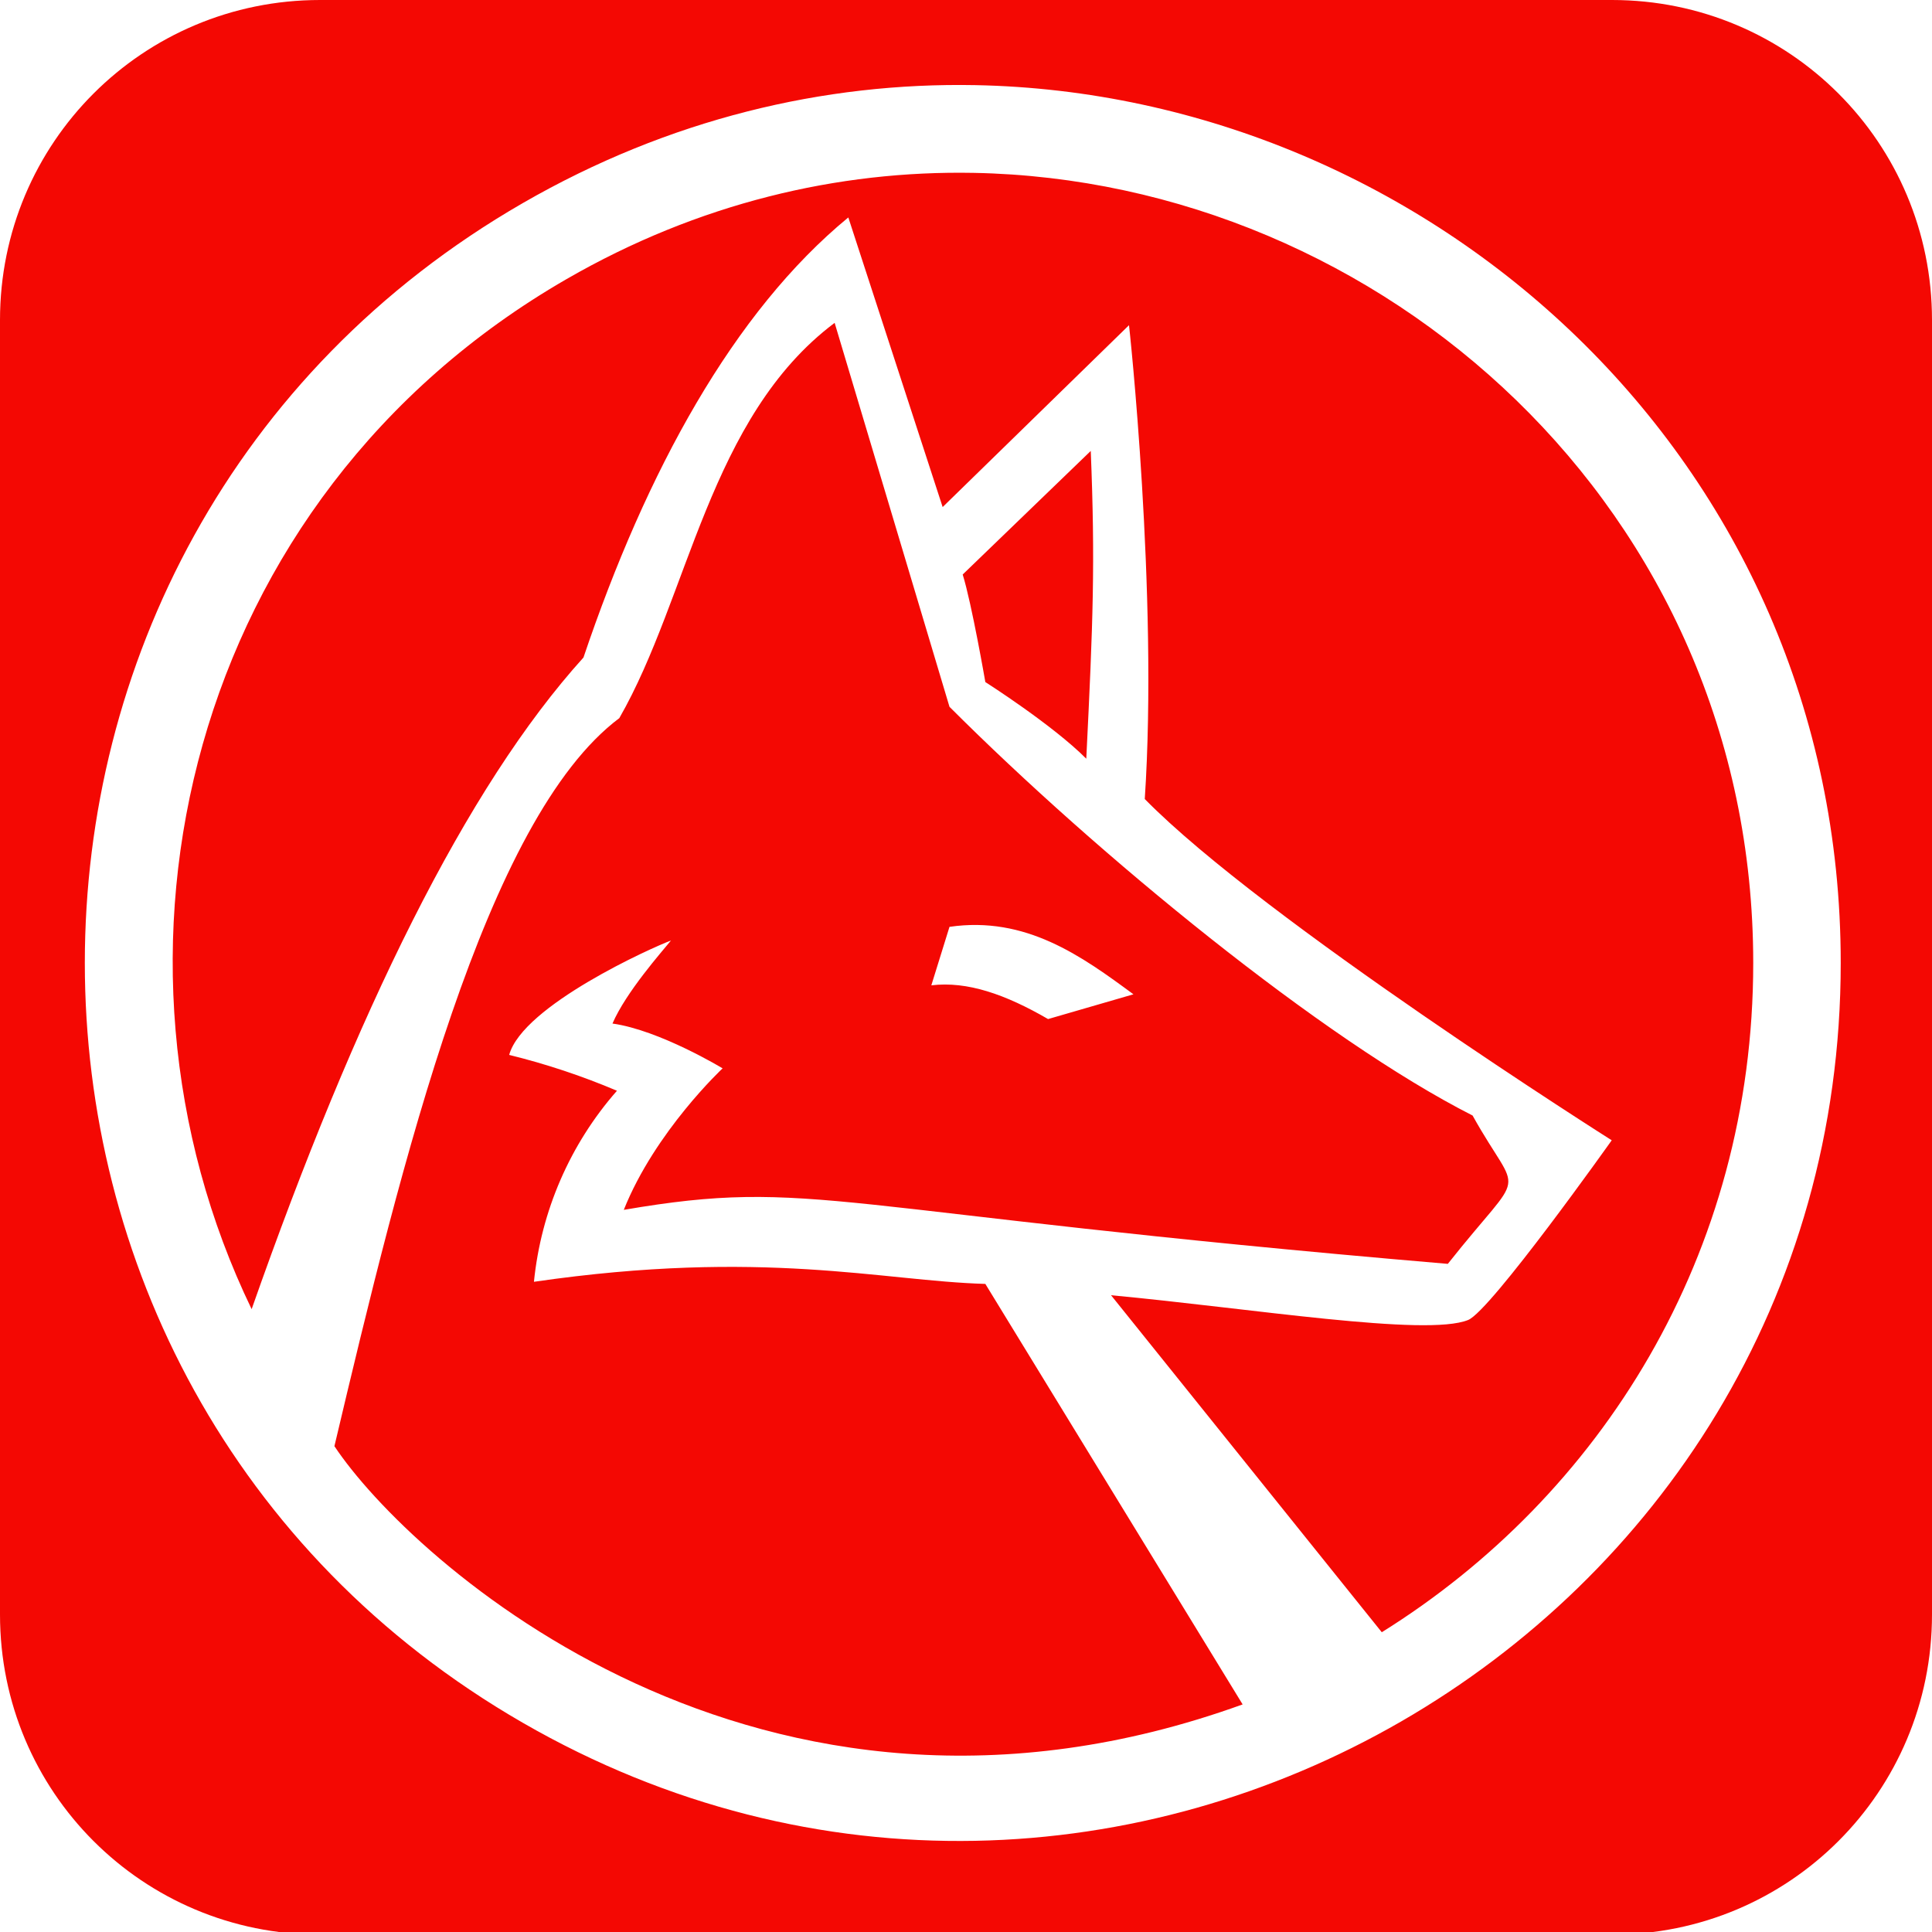 <?xml version="1.0" encoding="UTF-8" standalone="no"?>
<!--
  - The MIT License (MIT)
  -
  - Copyright (c) 2015-2022 Elior "Mallowigi" Boukhobza
  -
  - Permission is hereby granted, free of charge, to any person obtaining a copy
  - of this software and associated documentation files (the "Software"), to deal
  - in the Software without restriction, including without limitation the rights
  - to use, copy, modify, merge, publish, distribute, sublicense, and/or sell
  - copies of the Software, and to permit persons to whom the Software is
  - furnished to do so, subject to the following conditions:
  -
  - The above copyright notice and this permission notice shall be included in all
  - copies or substantial portions of the Software.
  -
  - THE SOFTWARE IS PROVIDED "AS IS", WITHOUT WARRANTY OF ANY KIND, EXPRESS OR
  - IMPLIED, INCLUDING BUT NOT LIMITED TO THE WARRANTIES OF MERCHANTABILITY,
  - FITNESS FOR A PARTICULAR PURPOSE AND NONINFRINGEMENT. IN NO EVENT SHALL THE
  - AUTHORS OR COPYRIGHT HOLDERS BE LIABLE FOR ANY CLAIM, DAMAGES OR OTHER
  - LIABILITY, WHETHER IN AN ACTION OF CONTRACT, TORT OR OTHERWISE, ARISING FROM,
  - OUT OF OR IN CONNECTION WITH THE SOFTWARE OR THE USE OR OTHER DEALINGS IN THE
  - SOFTWARE.
  -
  -
  -->

<svg
   big="true"
   version="1.1"
   viewBox="0 0 512 512"
   width="16px"
   height="16px"
   id="svg120"
   sodipodi:docname="wolfram_2.svg"
   inkscape:version="1.2.2 (b0a8486541, 2022-12-01)"
   xml:space="preserve"
   xmlns:inkscape="http://www.inkscape.org/namespaces/inkscape"
   xmlns:sodipodi="http://sodipodi.sourceforge.net/DTD/sodipodi-0.dtd"
   xmlns="http://www.w3.org/2000/svg"
   xmlns:svg="http://www.w3.org/2000/svg"><defs
     id="defs124" /><sodipodi:namedview
     id="namedview122"
     pagecolor="#505050"
     bordercolor="#eeeeee"
     borderopacity="1"
     inkscape:showpageshadow="0"
     inkscape:pageopacity="0"
     inkscape:pagecheckerboard="0"
     inkscape:deskcolor="#505050"
     showgrid="false"
     inkscape:zoom="14.75"
     inkscape:cx="9.8983051"
     inkscape:cy="3.3559322"
     inkscape:window-width="1598"
     inkscape:window-height="703"
     inkscape:window-x="0"
     inkscape:window-y="0"
     inkscape:window-maximized="0"
     inkscape:current-layer="svg120" /><g
     id="g912"><path
       id="rect917"
       style="opacity:1;fill:#f40803;stroke-width:32.064"
       d="M 84.812 0 C 37.835 0 0 37.835 0 84.812 L 0 427.875 C 0 474.852 37.835 512.688 84.812 512.688 L 427.188 512.688 C 474.165 512.688 512 474.852 512 427.875 L 512 84.812 C 512 37.835 474.165 0 427.188 0 L 84.812 0 z M 258.438 22.562 C 378.443 24.824 487.812 121.342 487.812 255.188 C 487.812 433.648 293.339 545.793 138.562 456.562 C -16.214 367.333 -16.214 143.043 138.562 53.812 C 177.257 31.505 218.436 21.809 258.438 22.562 z M 258.062 45.812 C 222.057 45.134 185.016 53.859 150.188 73.938 C 49.373 132.058 21.593 253.632 66.688 346.938 C 94.349 268.171 123.524 208.642 154.625 174.25 C 171.292 124.85 194.434 82.602 224.812 57.625 L 249.812 134.375 L 299.188 86.188 C 299.188 85.587 306.976 157.595 303.375 211.75 C 334.908 243.883 427.125 302.188 427.125 302.188 C 427.125 302.188 395.018 347.458 389.062 349.812 C 377.94 354.311 331.476 346.707 294.438 343.25 L 366.188 432.562 C 424.014 396.504 464.625 332.683 464.625 255.188 C 464.625 134.714 366.079 47.848 258.062 45.812 z M 221.188 85.562 C 187.9 110.54 182.592 158.133 164.125 190.312 C 128.621 216.952 106.446 307.903 88.625 383.25 C 108.431 413.121 200.964 498.087 329.312 451.688 L 261.125 340.25 C 233.758 339.459 202.272 330.865 141.5 339.688 C 143.384 320.937 151.061 303.22 163.5 289.062 C 154.244 285.132 144.703 281.962 134.938 279.562 C 138.539 266.451 173.011 251.004 177.812 249.25 C 175.412 252.205 165.914 262.894 162.312 271.25 C 174.824 273.004 191.5 283.125 191.5 283.125 C 191.5 283.125 173.623 299.803 165.312 320.625 C 215.859 311.951 218.706 320.904 383.688 334.938 C 404.775 308.291 403.001 318.511 390.25 295.625 C 350.407 275.404 290.914 226.602 251.625 187.312 L 221.188 85.562 z M 289.062 119.5 L 255.125 152.25 C 257.526 159.96 261.125 180.75 261.125 180.75 C 261.125 180.75 278.965 192.106 287.875 201.062 C 289.676 164.728 290.263 149.233 289.062 119.5 z M 251.625 245.625 C 271.847 242.67 286.663 253.389 300.375 263.5 L 277.75 270.062 C 266.439 263.507 256.323 259.971 246.812 261.125 L 251.625 245.625 z " /></g></svg>
